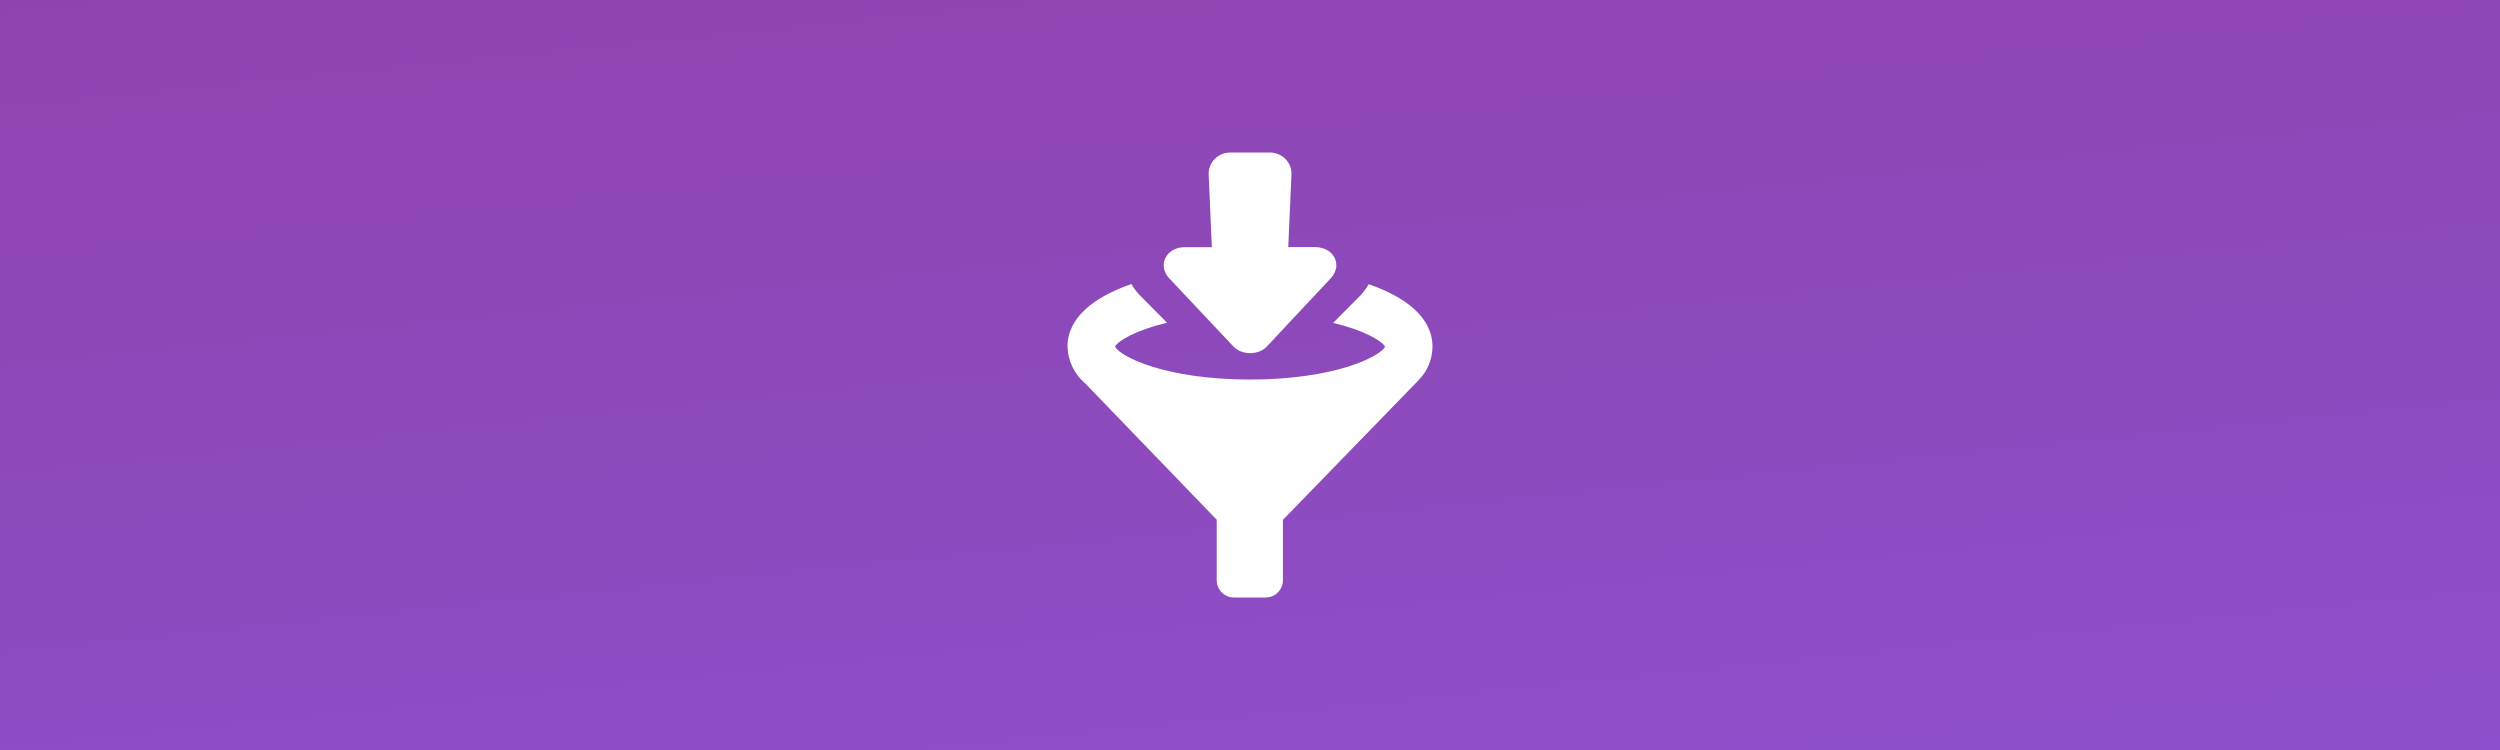 <?xml version="1.0" encoding="UTF-8"?>
<svg width="1000px" height="300px" viewBox="0 0 1000 300" version="1.1" xmlns="http://www.w3.org/2000/svg" xmlns:xlink="http://www.w3.org/1999/xlink">
    <rect x="0" y="0" width="1000" height="300" fill="#333333" stroke="none"/>
    <!-- Generator: Sketch 42 (36781) - http://www.bohemiancoding.com/sketch -->
    <title>filtered queries</title>
    <desc>Created with Sketch.</desc>
    <defs>
        <linearGradient x1="42.683%" y1="-18.57%" x2="94.728%" y2="134.62%" id="linearGradient-1">
            <stop stop-color="#8E44AD" offset="0%"></stop>
            <stop stop-color="#8C52D2" offset="100%"></stop>
        </linearGradient>
    </defs>
    <g id="Page-1" stroke="none" stroke-width="1" fill="none" fill-rule="evenodd">
        <g id="filtered-queries">
            <rect id="BG" fill="url(#linearGradient-1)" x="0" y="0" width="1000" height="300"></rect>
            <path d="M513.166,207.941 L513.166,232.116 C513.156,235.914 510.08,238.99 506.282,239 L493.568,239 C489.77,238.99 486.694,235.914 486.684,232.116 L486.684,207.886 L434.12,153.397 C429.748,149.724 427.157,144.356 427,138.648 C427,127.078 437.498,118.832 452.556,113.619 C453.612,115.452 454.914,117.133 456.424,118.614 L466.832,129.094 C454.281,132.091 447.343,136.251 445.981,138.648 C448.196,142.735 466.323,151.817 500.016,151.817 C533.709,151.817 551.836,142.735 554.052,138.703 C552.726,136.323 545.751,132.164 533.273,129.149 L543.681,118.669 C544.5,117.847 545.259,116.966 545.951,116.035 C546.503,115.281 547.006,114.492 547.458,113.674 C562.516,118.887 572.996,127.133 572.996,138.703 C572.956,143.659 571.004,148.409 567.547,151.962 L513.166,207.941 Z M472.226,98.962 C471.536,99.092 470.86,99.293 470.21,99.561 C469.567,99.813 468.958,100.143 468.394,100.542 C467.15,101.435 466.231,102.711 465.778,104.174 C465.529,104.979 465.437,105.824 465.506,106.663 C465.576,107.493 465.791,108.305 466.142,109.06 C466.517,109.868 467.02,110.61 467.631,111.258 L493.387,138.612 C493.789,139.039 494.24,139.417 494.731,139.738 C495.233,140.071 495.769,140.351 496.329,140.574 C496.917,140.801 497.525,140.971 498.145,141.082 C499.412,141.319 500.711,141.319 501.978,141.082 C502.598,140.972 503.207,140.801 503.794,140.574 C504.354,140.351 504.89,140.071 505.392,139.738 C505.876,139.422 506.321,139.05 506.718,138.63 L532.347,111.258 C532.644,110.939 532.917,110.599 533.164,110.241 C533.404,109.895 533.617,109.531 533.8,109.151 C533.978,108.777 534.124,108.388 534.236,107.989 C534.369,107.593 534.466,107.185 534.526,106.772 C534.548,106.463 534.548,106.154 534.526,105.845 C534.489,104.919 534.261,104.009 533.854,103.175 C533.528,102.507 533.099,101.894 532.583,101.359 C532.047,100.814 531.435,100.349 530.766,99.979 C530.062,99.603 529.311,99.322 528.532,99.143 C527.719,98.937 526.883,98.834 526.044,98.834 L515.31,98.834 L516.581,69.773 C516.632,68.64 516.446,67.508 516.036,66.449 C515.626,65.398 515.009,64.441 514.22,63.634 C513.405,62.811 512.436,62.157 511.368,61.709 C510.218,61.229 508.982,60.988 507.735,61 L492.26,61 C491.014,60.988 489.778,61.229 488.628,61.709 C487.586,62.165 486.642,62.819 485.849,63.634 C485.06,64.441 484.442,65.398 484.033,66.449 C483.609,67.523 483.417,68.675 483.469,69.828 L484.741,98.889 L474.406,98.889 C473.677,98.864 472.947,98.906 472.226,99.016 L472.226,98.962 Z" id="Shape" fill="#FFFFFF" fill-rule="nonzero"></path>
        </g>
    </g>
</svg>